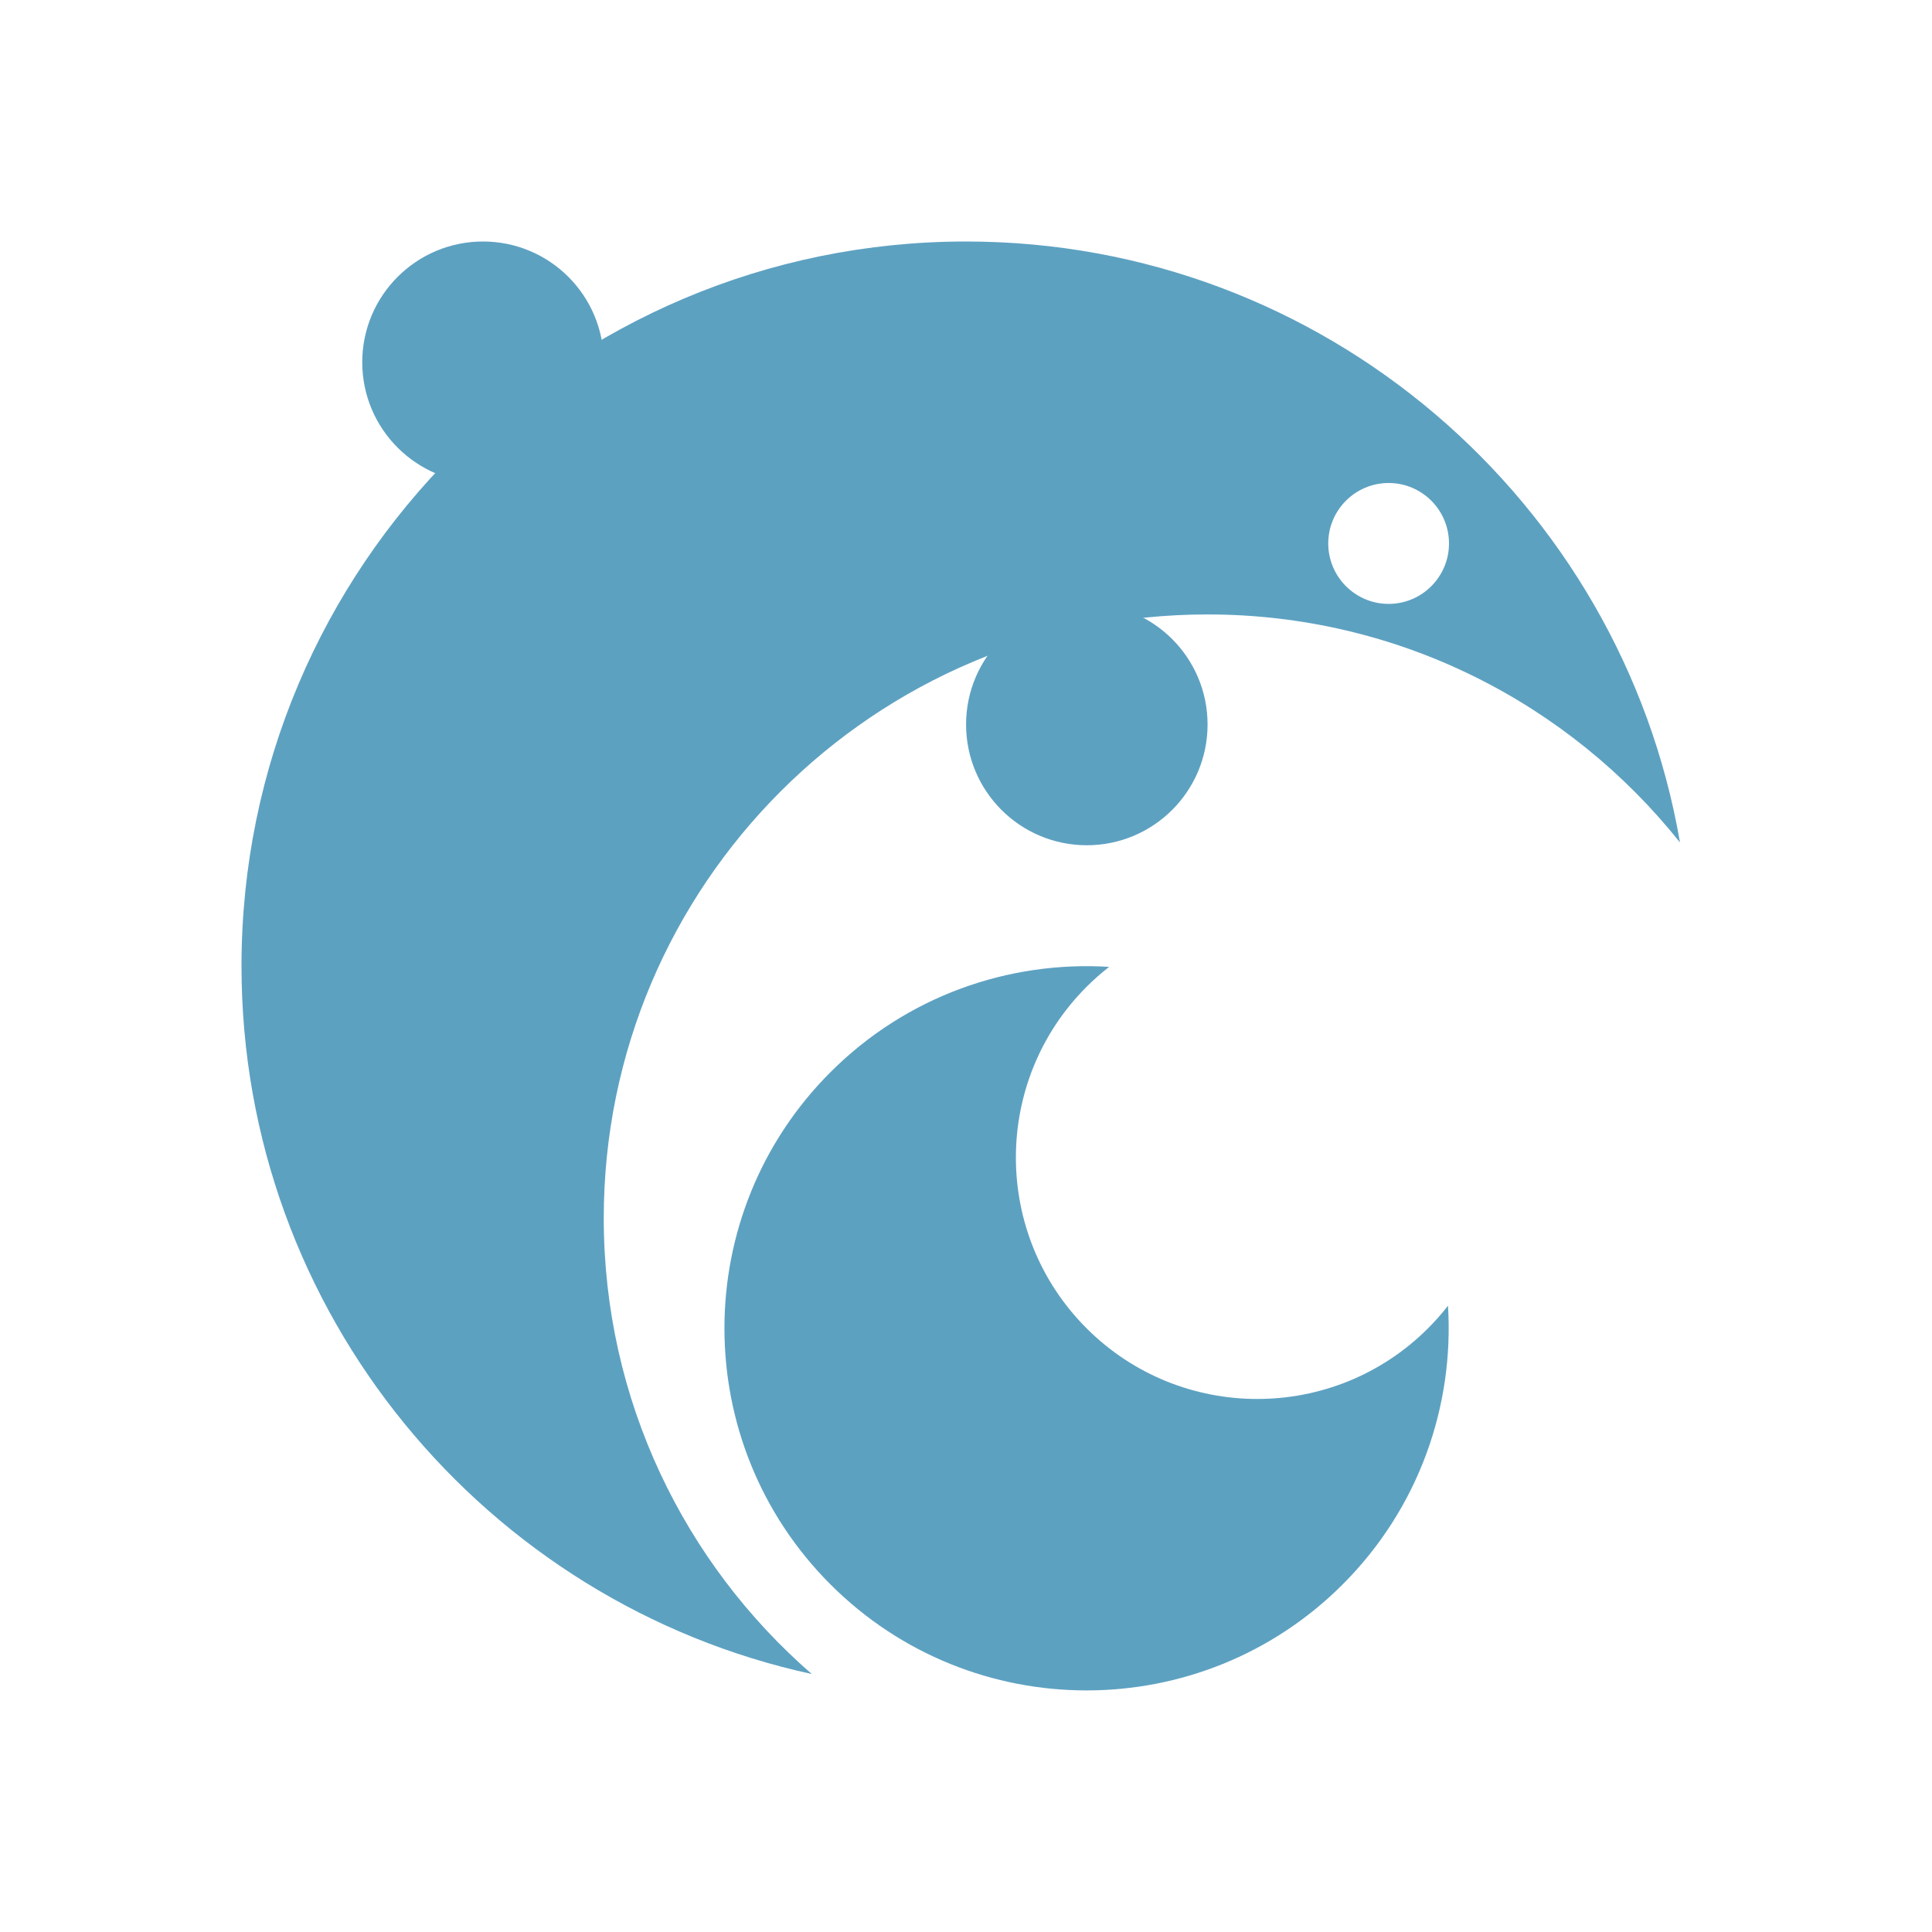 <?xml version="1.0" encoding="UTF-8" standalone="no"?>
<!DOCTYPE svg PUBLIC "-//W3C//DTD SVG 1.1//EN" "http://www.w3.org/Graphics/SVG/1.1/DTD/svg11.dtd">
<svg width="100%" height="100%" viewBox="0 0 512 512" version="1.1" xmlns="http://www.w3.org/2000/svg" xmlns:xlink="http://www.w3.org/1999/xlink" xml:space="preserve" xmlns:serif="http://www.serif.com/" style="fill-rule:evenodd;clip-rule:evenodd;stroke-linejoin:round;stroke-miterlimit:2;">
    <g transform="matrix(0.707,-0.707,0.707,0.707,-164.529,306.764)">
        <path d="M359.968,415.508C342.372,435.429 316.643,448 288,448C235.016,448 192,404.984 192,352C192,299.016 235.016,256 288,256C316.643,256 342.372,268.571 359.968,288.492C357.357,288.167 354.698,288 352,288C316.677,288 288,316.677 288,352C288,387.323 316.677,416 352,416C354.698,416 357.357,415.833 359.968,415.508Z" style="fill:rgb(93,161,193);"/>
    </g>
    <g transform="matrix(1,0,0,1,32,0)">
        <circle cx="96" cy="96" r="32" style="fill:rgb(93,161,193);"/>
    </g>
    <g transform="matrix(1,0,0,1,192.019,96)">
        <circle cx="96" cy="96" r="32" style="fill:rgb(93,161,193);"/>
    </g>
    <path d="M215.131,443.633C128.769,424.88 64,347.944 64,256C64,150.032 150.032,64 256,64C350.809,64 429.66,132.868 445.215,223.264C415.891,186.446 370.682,162.831 320,162.831C231.694,162.831 160,234.524 160,322.831C160,371.035 181.363,414.289 215.131,443.633ZM368,128C376.831,128 384,135.178 384,144.019C384,152.86 376.831,160.038 368,160.038C359.169,160.038 352,152.86 352,144.019C352,135.178 359.169,128 368,128Z" style="fill:rgb(93,161,193);"/>
</svg>

